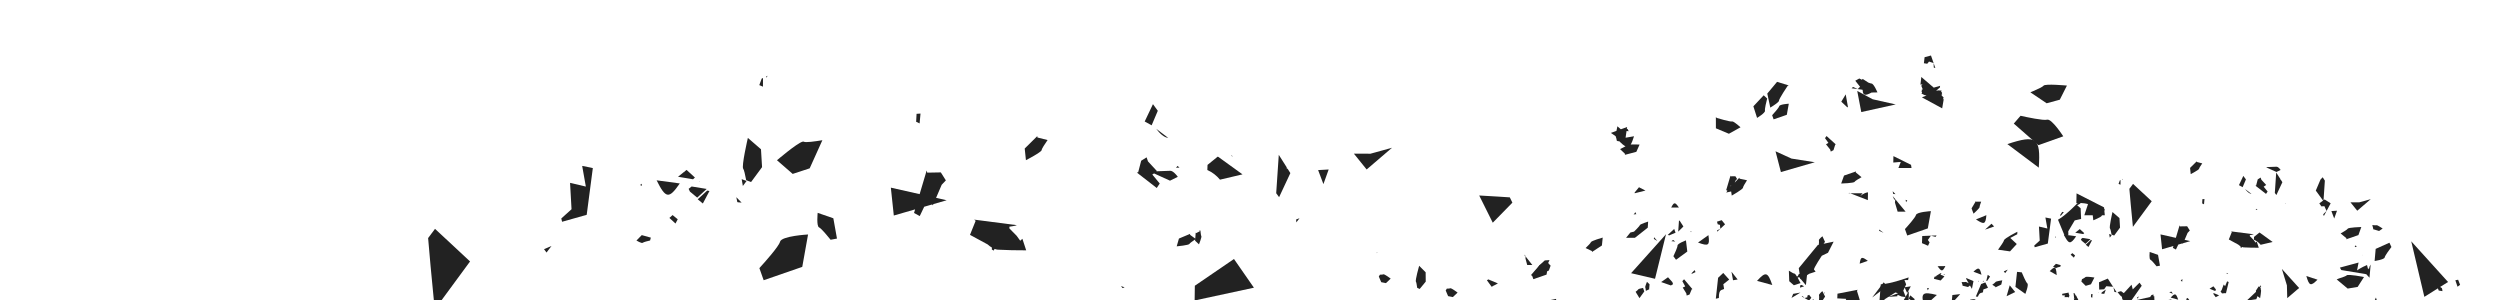 <?xml version="1.0" encoding="utf-8"?>
<!-- Generator: Adobe Illustrator 16.0.0, SVG Export Plug-In . SVG Version: 6.00 Build 0)  -->
<!DOCTYPE svg PUBLIC "-//W3C//DTD SVG 1.1//EN" "http://www.w3.org/Graphics/SVG/1.1/DTD/svg11.dtd">
<svg version="1.1" id="Layer_1" xmlns="http://www.w3.org/2000/svg" xmlns:xlink="http://www.w3.org/1999/xlink" x="0px" y="0px"
	 width="1298px" height="156px" viewBox="-117 0 1298 156" enable-background="new -117 0 1298 156" xml:space="preserve">
<polygon fill="#222222" points="570.12,95.595 572.847,87.996 567.368,88.313 "/>
<path fill="#222222" d="M489.505,71.597c0.025,0,0.034,0.003,0.043,0.006l-6.237-4.731C485.021,69.21,487.407,71.417,489.505,71.597
	z"/>
<path fill="#222222" d="M494.523,91.807c-1.04-1.43-2.661-3.166-3.949-3.135c-3.205,0.077-6.416,0.232-9.625,0.359l-0.284,0.326
	l9.8,4.447L494.523,91.807z"/>
<path fill="#222222" d="M516.415,93.282l11.688-2.751l-12.55-9.068l-0.336-0.131l-5.27,4.279l-0.091,2.659
	C512.517,89.465,514.654,91.162,516.415,93.282z"/>
<path fill="#222222" d="M493.595,87.074c0.595,0,1.174-0.003,1.794-0.009l-0.992-0.941L493.595,87.074z"/>
<path fill="#222222" d="M412.69,124.989l-1.849-2.577l-3.765-3.812v-0.896c0-0.063,3.252-0.381,3.877-0.793l-22.176-2.885
	c0.136,0.195,0.645,0.417,0.777,0.618l-2.937,7.295l9.179,4.976c0.634,0.617,1.436,1.178,2.204,1.637l-0.055,0.996l1.02,0.559
	l0.424-0.893c0.556,0.223,1.104,0.385,1.588,0.412c4.751,0.271,9.582,0.346,14.816,0.346l-1.969-5.998L412.69,124.989z"/>
<polygon fill="#222222" points="690.241,162.007 692.746,160.142 690.801,155.182 688.11,155.748 "/>
<path fill="#222222" d="M271.295,71.603c0,0-3.445,14.852-2.407,16.037c0.414,0.479,1,3.077,1.529,5.921l2.534,0.962l5.711-7.74
	l-0.557-9.285L271.295,71.603z"/>
<path fill="#222222" d="M268.695,96.557l1.921-2.584l-2.538-0.958C268.3,94.189,268.51,95.428,268.695,96.557z"/>
<polygon fill="#222222" points="481.613,54.073 477.328,63.076 480.93,65.066 484.132,57.523 "/>
<polygon fill="#222222" points="550.912,87.238 551.137,87.001 546.944,80.387 545.603,100.32 547.107,102.373 552.952,89.879 
	551.604,87.725 "/>
<polygon fill="#222222" points="522.556,80.633 522.334,80.903 523.004,81.364 "/>
<polygon fill="#222222" points="594.561,79.803 585.942,79.79 592.564,87.993 605.74,76.709 "/>
<polygon fill="#222222" points="358.665,63.236 360.462,64.08 360.929,58.959 358.882,59.097 "/>
<path fill="#222222" d="M213.439,124.875c0,0,2.721,1.658,3.259,1.175c0.43-0.373,2.874-0.975,3.823-1.19l0.397-1.481l-4.708-1.308
	L213.439,124.875z"/>
<polygon fill="#222222" points="277.224,44.189 279.13,44.997 279.142,40.491 278.475,40.812 "/>
<polygon fill="#222222" points="280.873,40.353 281.564,39.327 280.801,39.703 "/>
<polygon fill="#222222" points="230.551,113.149 233.707,116.053 234.879,113.849 232.206,111.66 "/>
<polygon fill="#222222" points="244.988,102.608 249.908,98.095 242.095,96.82 240.539,98.046 241.216,99.486 "/>
<polygon fill="#222222" points="243.806,92.175 239.462,88.212 238.465,89.007 238.188,89.413 238.124,89.284 235.027,91.771 
	242.822,93.084 "/>
<polygon fill="#222222" points="245.964,94.321 246.045,94.436 246.305,94.041 "/>
<polygon fill="#222222" points="251.351,99.172 250.176,98.953 245.251,103.467 247.921,105.66 "/>
<path fill="#222222" d="M235.94,95.238c-4.245-0.566-7.527-1.016-12.026-1.615C228.678,103.169,230.312,103.41,235.94,95.238z"/>
<path fill="#222222" d="M421.644,71.389l-0.088-0.725l-6.526,6.448l0.632,6.056c0,0,8.167-4.193,8.187-5.304
	c0-0.634,1.658-3.138,3.058-5.156L421.644,71.389z"/>
<polygon fill="#222222" points="265.971,105.012 268.045,105.198 265.285,102.369 265.79,104.826 "/>
<polygon fill="#222222" points="481.282,90.619 483.732,88.886 479.032,83.789 478.317,81.693 475.501,83.454 473.948,89.425 
	473.266,89.604 483.579,97.608 485.132,95.282 "/>
<polygon fill="#222222" points="174.832,115.144 187.618,111.528 190.797,87.276 189.599,86.993 185.263,86.138 187.17,96.867 
	178.973,94.943 179.742,108.635 174.425,113.425 "/>
<polygon fill="#222222" points="597.596,131.435 598.1,131.158 598.027,130.949 "/>
<path fill="#222222" d="M307.536,110.509c0,0-0.71,6.945,0.722,7.552c1.161,0.488,4.657,4.753,5.996,6.423l3.307-0.618
	l-1.889-10.536L307.536,110.509z"/>
<polygon fill="#222222" points="369.015,102.729 371.923,95.937 374.088,93.656 371.477,89.508 364.449,89.638 364.123,88.527 
	360.474,100.797 345.526,97.425 347.063,111.902 358.127,108.705 357.569,110.572 360.533,112.185 362.847,107.34 366.994,106.144 
	367.345,106.624 367.626,105.96 374.521,103.971 "/>
<polygon fill="#222222" points="466.891,149.183 465.016,148.525 465.787,149.521 465.914,149.575 "/>
<path fill="#222222" d="M506.287,120.125l0.045,0.021l-0.027-0.415l-0.91,0.058l0.623,0.237l-1.957,0.993l-0.255-0.22l-0.225,3.083
	l-2.739-1.996l0.109-0.489l-5.848,2.458l-1.162,4.052c0,0,6.325-0.581,6.622-1.292c0.162-0.377,1.636-1.408,2.984-2.307
	l-0.048,0.657l2.014,1.898c0,0,1.56-3.887,1.229-4.267C506.57,122.385,506.407,121.198,506.287,120.125z"/>
<path fill="#222222" d="M165.46,129.379c0,0,0.558,0.727,1.298,1.742l2.579-3.421L165.46,129.379z"/>
<polygon fill="#222222" points="555.957,114.036 556.048,115.473 557.708,113.305 556.076,113.896 "/>
<path fill="#222222" d="M216.276,95.387c-0.307,0.208-0.629,0.421-0.927,0.633l0.771,0.573L216.276,95.387z"/>
<polygon fill="#222222" points="503.359,148.352 503.253,156 534.03,149.376 523.679,134.468 "/>
<path fill="#222222" d="M288,125.5c-0.594,2.416-7.869,10.574-10.734,13.703l2.231,6.295l20.04-6.936l3.008-16.817
	C302.551,121.742,288.75,122.497,288,125.5z"/>
<polygon fill="#222222" points="105.279,123.613 106.558,138.205 108.72,160.678 127.05,135.742 108.86,118.814 "/>
<path fill="#222222" d="M303.39,87.399l6.589-14.602c-3.92,0.653-8.791,1.336-9.664,0.767c-0.139-0.095-0.382-0.078-0.701,0.016
	c-3.036,0.931-13.209,9.618-13.209,9.618l8.158,7.102L303.39,87.399z"/>
<polygon fill="#222222" points="732.057,110.128 731.5,111.002 731.133,111.34 732.572,111.203 "/>
<polygon fill="#222222" points="741.779,123.16 741.688,124.082 743.473,125.088 "/>
<polygon fill="#222222" points="1094.919,113.462 1096.373,109.41 1093.452,109.58 "/>
<polygon fill="#222222" points="974.178,151.854 974.05,152.51 975.546,152.529 976.332,150.364 976.329,150.346 "/>
<polygon fill="#222222" points="972.485,151.874 972.814,151.884 972.749,151.688 "/>
<path fill="#222222" d="M1001.487,153.735l-0.45,0.101l0.117-0.887c0,0-1.171,0.121-1.223,0.379c-0.028,0.146-0.342,0.562-0.6,0.883
	l-8.152,1.798l10.528,3.099L1001.487,153.735z"/>
<path fill="#222222" d="M780.803,145.154l-3.099-3.44l-2.667,2.51l-1.178,10.869l1.591-0.375c-0.132-5.171,1.929-3.876,2.692-4.774
	l-0.388-2.387L780.803,145.154z"/>
<polygon fill="#222222" points="876.005,156.526 877.193,155.375 874.827,153.356 874.002,155.01 "/>
<path fill="#222222" d="M905.816,155.641c0.901,1.103,1.609,1.958,2.564,3.13C909.395,155.351,909.052,154.926,905.816,155.641z"/>
<polygon fill="#222222" points="1054.476,155.355 1056.983,149.016 1049.464,156.089 "/>
<path fill="#222222" d="M949.407,139.05c-0.511,0.155-1.213,0.741-2.206,1.705c1.293,0.729,2.288,1.302,3.647,2.087
	C950.624,139.919,950.34,138.764,949.407,139.05z"/>
<path fill="#222222" d="M741.712,160.593c-0.804,0.246-1.344,1.736-2.047,4.613c1.991-0.623,3.536-1.128,5.632-1.801
	C743.566,161.332,742.51,160.35,741.712,160.593z"/>
<path fill="#222222" d="M1051.946,100.669c0.013,0,0.019,0.002,0.021,0.004l-3.325-2.521
	C1049.556,99.398,1050.829,100.573,1051.946,100.669z"/>
<path fill="#222222" d="M1067.105,88.232c-0.555-0.765-1.42-1.688-2.104-1.672c-1.708,0.042-3.42,0.125-5.131,0.19l-0.151,0.173
	l5.226,2.371L1067.105,88.232z"/>
<path fill="#222222" d="M1056.729,127.096l6.23-1.467l-6.689-4.834l-0.179-0.067l-2.809,2.279l-0.05,1.417
	C1054.65,125.062,1055.79,125.967,1056.729,127.096z"/>
<path fill="#222222" d="M1054.127,108.92c0.316,0,0.625-0.002,0.956-0.005l-0.528-0.501L1054.127,108.92z"/>
<path fill="#222222" d="M1054.096,125.966l-0.985-1.374l-2.007-2.03v-0.479c0-0.033,1.733-0.203,2.066-0.423l-11.821-1.538
	c0.073,0.104,0.344,0.221,0.415,0.329l-1.563,3.889l4.893,2.652c0.339,0.329,0.765,0.627,1.175,0.873l-0.028,0.531l0.544,0.298
	l0.227-0.478c0.297,0.119,0.589,0.205,0.847,0.222c2.532,0.145,5.107,0.185,7.898,0.185l-1.05-3.197L1054.096,125.966z"/>
<polygon fill="#222222" points="980.107,148.89 980.293,149.176 980.232,148.9 "/>
<polygon fill="#222222" points="980.823,151.582 981.944,151.743 980.293,149.176 "/>
<polygon fill="#222222" points="972.804,146.558 972.896,150.36 975.477,150.194 976.581,148.606 980.107,148.89 977.367,144.635 
	"/>
<path fill="#222222" d="M732.202,151.499l2.009,3.292l2.507-3.47l-0.64-1.826c-1.348,0.234-2.426,0.512-2.562,0.825
	C733.409,150.556,732.896,150.991,732.202,151.499z"/>
<path fill="#222222" d="M602.594,146.998l2.446-2.352c0,0-3.213-2.417-3.795-2.237c-0.017,0.005-0.032,0.013-0.041,0.022
	c-0.03,0.021-0.071,0.04-0.125,0.057c-0.292,0.09-0.927,0.121-1.61,0.123l-0.588,0.966l1.248,2.932L602.594,146.998z"/>
<polygon fill="#222222" points="830.539,71.722 832.3,74.174 831.061,74.94 833.23,77.649 833.539,78.71 834.951,77.955 
	835.855,75.07 836.199,75.016 831.349,70.626 "/>
<path fill="#222222" d="M709.527,130.849l5.187-3.397l0.409-4.103c0,0-5.991,1.685-6.148,2.417c-0.093,0.421-1.521,1.858-2.73,3.015
	l3.31,1.579L709.527,130.849z"/>
<path fill="#222222" d="M738.514,118.211l0.201-3.167c0,0-4.212,1.341-4.309,1.862c-0.096,0.527-3.008,3.354-3.008,3.354
	l-1.906,0.459l-2.221,2.733l4.572,0.025L738.514,118.211z"/>
<polygon fill="#222222" points="751.789,124.629 751.662,124.611 750.793,125.215 752.771,125.425 "/>
<path fill="#222222" d="M753.973,127.492c0.043,0.847-1.521,4.245-2.143,5.548l1.363,1.838l5.854-4.271l-0.699-5.796
	C758.352,124.811,753.916,126.433,753.973,127.492z"/>
<path fill="#222222" d="M795.248,145.829c2.797,0.763,4.961,1.354,7.923,2.161C800.83,141.156,799.764,140.851,795.248,145.829z"/>
<path fill="#222222" d="M875.465,87.24l-0.258-1.671l-9.142-4.516c-0.026,1.128-0.054,2.202-0.069,3.346
	c2.176-0.271,3.883-0.289,3.883-0.289l-1.233,3.13H875.465z"/>
<path fill="#222222" d="M726.77,79.939l-0.184,0.468l5.998-1.576l1.688-3.765c0,0-2.663-0.132-4.608-0.04
	c0.573-0.903,1.107-2.312,1.721-4.282c-1.569,0.271-2.965,0.513-4.385,0.756l0.496-3.473l1.117,0.103l-0.611-1.229l-0.357,0.103
	l0.152-1.062l-3.256,1.184l-1.785-1.557c0,0-0.264,1.144-0.502,2.388l-2.894,1.053l2.511,1.718c0.002,0.169,0.022,0.289,0.063,0.337
	c0.144,0.155,0.347,1.054,0.519,2.016l0.879,0.331l0.186-0.252c1.438,1.436,2.537,2.364,3.438,2.795
	c-0.718,0.428-1.832,0.977-2.822,1.441L726.77,79.939z"/>
<path fill="#222222" d="M1010.74,156.881c-0.157-0.149-0.301-0.693-0.426-1.396l-3.742,0.673l1.848,3.018l1.871-0.003
	C1010.697,158.022,1010.945,157.078,1010.74,156.881z"/>
<path fill="#222222" d="M854.672,43.367c-0.301-0.004-0.916-0.207-1.641-0.492l-2.951-1.927l-0.334,0.478
	c-0.553-0.262-1.047-0.505-1.398-0.679l-2.094,1.167l2.484,3.138l-1.211,1.196l-2.443-1.105l-0.739,0.695l5.599,0.741l0.139,0.174
	c0.108,2.146,0.804,2.785,2.447,2.28c0.6-0.183,1.332-0.526,2.199-0.991l3.045-0.062C857.771,47.979,855.885,43.409,854.672,43.367z
	"/>
<path fill="#222222" d="M872.611,104.959l0.661-0.882l-0.878-0.329C872.474,104.156,872.552,104.576,872.611,104.959z"/>
<polygon fill="#222222" points="882.25,29.695 881.886,32.842 883.629,33.102 884.537,31.958 886.922,32.759 887.012,35.051 
	887.834,35.348 885.562,28.814 "/>
<path fill="#222222" d="M817.56,149.358c0.762-0.249,1.35-0.45,2.15-0.708C817.9,147.574,817.61,147.666,817.56,149.358z"/>
<polygon fill="#222222" points="737.33,98.942 734.004,97.236 733.954,97.214 731.695,99.975 731.725,100.342 "/>
<polygon fill="#222222" points="752.245,118.869 748.927,121.946 749.626,122.217 752.952,120.819 "/>
<polygon fill="#222222" points="761.004,120.52 761.292,120.175 760.461,120.304 "/>
<polygon fill="#222222" points="756.973,117.635 757.018,117.593 755.086,114.593 754.725,114.513 754.327,120.272 "/>
<path fill="#222222" d="M956.146,44.428c0,0-11.384-1.082-12.146,0.072c-0.372,0.552-2.825,1.717-5.283,2.769
	c-0.522,0.224-1.044,0.454-1.543,0.661l0.172,0.113l8.274,5.576l6.83-1.859L956.146,44.428z"/>
<polygon fill="#222222" points="861.021,146.581 855.044,154.461 862.723,148.584 "/>
<polygon fill="#222222" points="1018.001,155.226 1020.582,159.414 1021.357,157.933 1018.824,154.671 "/>
<polygon fill="#222222" points="1158.952,148.864 1160.286,147.868 1159.25,145.226 1157.816,145.527 "/>
<path fill="#222222" d="M798.7,49.479l-5.35,5.722l1.92,6.017c0,0,4.375-2.631,4.108-3.741c-0.224-0.891,0.742-4.809,1.131-6.328
	L798.7,49.479z"/>
<polygon fill="#222222" points="775.991,116.751 776.189,118.772 774.523,119.598 774.572,120.301 778.65,116.474 776.907,114.316 
	774.462,115.088 774.85,116.46 "/>
<path fill="#222222" d="M764.605,125.926c5.463,2.043,6.203,1.535,5.41-3.841C768.105,123.438,766.624,124.49,764.605,125.926z"/>
<path fill="#222222" d="M850.049,100.352h-7.262l0.272-0.236l9.729,3.796c0.029-1.208,0.055-2.853,0.074-4.062
	c-2.32,0.282-4.132,2.069-4.132,2.069L850.049,100.352z"/>
<path fill="#222222" d="M982.435,151.67c0,0,1.693,2.271,2.03,2.219c0.195-0.029,1.039,0.348,1.729,0.671l0.134-1.67l0.214-0.066
	l-2.301-1.654L982.435,151.67z"/>
<polygon fill="#222222" points="734.848,113.812 734.736,113.921 734.77,113.975 "/>
<polygon fill="#222222" points="873.855,160.363 874.075,151.103 868.893,160.305 "/>
<polygon fill="#222222" points="839.035,52.727 838.998,52.793 842.037,55.649 842.47,55.643 841.297,48.995 "/>
<polygon fill="#222222" points="816.756,143.426 818.263,145.265 820.627,148.07 821.291,142.008 816.892,142.246 "/>
<polygon fill="#222222" points="785.182,145.112 781.98,141.075 782.787,145.505 "/>
<polygon fill="#222222" points="913.61,119.233 918.345,117.592 916.98,116.156 "/>
<path fill="#222222" d="M865.676,101.774l0.813,1.873c0.312-0.033,0.543-0.11,0.543-0.11l-0.181,1.645l1.401,4.719h4.141
	L865.676,101.774z"/>
<polygon fill="#222222" points="896.671,153.176 896.307,157.015 896.552,157.325 900.74,152.703 896.736,153.169 "/>
<path fill="#222222" d="M979.791,110.078c0,0-1.836,7.917-1.283,8.548c0.221,0.256,0.533,1.643,0.815,3.157l1.352,0.512l3.044-4.125
	l-0.297-4.948L979.791,110.078z"/>
<path fill="#222222" d="M978.405,123.38l1.022-1.377l-1.353-0.51C978.194,122.117,978.307,122.778,978.405,123.38z"/>
<polygon fill="#222222" points="1047.739,91.327 1045.456,96.127 1047.375,97.188 1049.082,93.167 "/>
<polygon fill="#222222" points="1066.919,93.201 1067.039,93.075 1064.804,89.549 1064.089,100.177 1064.892,101.271 
	1068.007,94.61 1067.288,93.461 "/>
<polygon fill="#222222" points="1069.564,105.487 1069.446,105.63 1069.803,105.876 "/>
<path fill="#222222" d="M965.914,143.779c-0.1,0.031-0.167,0.071-0.202,0.123c-0.145,0.229-0.901,0.646-1.748,1.057l-0.304,1.235
	l2.24,2.213l2.729-0.809l1.785-3.51C970.415,144.091,966.852,143.493,965.914,143.779z"/>
<polygon fill="#222222" points="1089.382,103.981 1090.066,93.784 1088.946,92.03 1087.791,93.248 1085.361,98.957 1089.151,104.15 
	1087.189,105.586 1088.259,107.158 1089.83,107.045 1090.942,109.524 1089.189,111.274 1089.551,112.147 1093.081,105.557 
	1089.949,103.568 "/>
<path fill="#222222" d="M882.035,159.076c1.05-0.94,1.984-1.787,2.927-2.632l0.719-0.443l-0.007-0.195
	c0.928-0.834,1.875-1.688,2.954-2.662C881.05,151.273,880.146,152.068,882.035,159.076z"/>
<polygon fill="#222222" points="1107.948,105.044 1103.354,105.037 1106.884,109.408 1113.907,103.395 "/>
<polygon fill="#222222" points="804.855,78.549 807.642,89.33 825.25,84.239 813.141,82.331 "/>
<polygon fill="#222222" points="1026.365,105.618 1027.322,106.067 1027.571,103.338 1026.48,103.41 "/>
<path fill="#222222" d="M948.95,138.475c0,0,1.45,0.885,1.735,0.627c0.229-0.199,1.531-0.521,2.038-0.637l0.212-0.79l-2.51-0.695
	L948.95,138.475z"/>
<polygon fill="#222222" points="982.952,95.465 983.968,95.896 983.975,93.493 983.618,93.663 "/>
<polygon fill="#222222" points="993.57,153.977 992.698,154.291 992.636,154.366 992.684,155.132 "/>
<polygon fill="#222222" points="984.896,93.42 985.266,92.873 984.858,93.072 "/>
<polygon fill="#222222" points="958.072,132.225 959.755,133.773 960.379,132.598 958.955,131.431 "/>
<polygon fill="#222222" points="965.768,126.606 968.391,124.199 964.226,123.521 963.396,124.174 963.757,124.942 "/>
<polygon fill="#222222" points="965.138,121.044 962.822,118.932 962.29,119.356 962.144,119.572 962.109,119.504 960.459,120.828 
	964.613,121.529 "/>
<polygon fill="#222222" points="966.288,122.189 966.332,122.249 966.47,122.039 "/>
<polygon fill="#222222" points="969.16,124.774 968.533,124.656 965.908,127.064 967.331,128.233 "/>
<path fill="#222222" d="M974.516,111.774h1.296l-0.226-2.292c0.084-0.125,0.169-0.558,0.253-0.677l-0.312-0.232l-0.113-0.911
	l-14.266-7.264c-0.042,1.761-0.088,3.334-0.109,5.11c3.4-0.422,6.051,0.465,6.051,0.465l-1.919,5.8h4.639l-0.302-0.314l0.339,2.925
	c0,0,4.352-1.774,4.356-2.367C974.207,111.896,974.341,111.774,974.516,111.774z"/>
<path fill="#222222" d="M960.945,122.676c-2.265-0.302-4.015-0.541-6.411-0.859C957.073,126.905,957.944,127.032,960.945,122.676z"
	/>
<path fill="#222222" d="M1023.612,84.124l-0.048-0.386l-3.479,3.437l0.337,3.229c0,0,4.354-2.235,4.364-2.826
	c0-0.338,0.884-1.674,1.63-2.749L1023.612,84.124z"/>
<path fill="#222222" d="M1134.912,125.28l6.814,28.844l7.035-4.41l0.415,1.134l1.948,0.32c0,0-0.111-1.6-0.461-1.681
	c-0.137-0.033-0.438-0.247-0.748-0.5l4.112-2.577L1134.912,125.28z"/>
<path fill="#222222" d="M1010.019,154.51c1.375,0.382,2.441,0.675,3.901,1.083C1012.78,152.215,1012.252,152.065,1010.019,154.51z"
	/>
<polygon fill="#222222" points="866.026,100.703 867.132,100.801 865.661,99.295 865.93,100.605 "/>
<path fill="#222222" d="M910.824,107.474c-0.08-0.294,0.389-1.665,0.798-2.77l-2.612,0.02l-0.131-0.32l-2.245,3.79l1.024,2.746
	C907.656,110.94,910.954,107.989,910.824,107.474z"/>
<path fill="#222222" d="M914.329,111.715c-1.909,0.77-3.384,1.387-5.412,2.202C913.199,116.775,913.927,116.474,914.329,111.715z"/>
<polygon fill="#222222" points="1058.294,96.945 1059.599,96.021 1057.094,93.303 1056.713,92.187 1055.211,93.126 1054.385,96.308 
	1054.021,96.403 1059.518,100.67 1060.346,99.431 "/>
<polygon fill="#222222" points="968.646,154.272 969.317,154.559 969.464,152.666 968.697,152.729 "/>
<path fill="#222222" d="M961.86,155.237c-0.159-0.09-0.59-1.006-0.909-1.771l-0.101,0.15l-0.827-1.438l-0.423-0.057l0.268,2.553
	l0.249,0.057l-0.224,0.336l-0.193-0.079l0.784,3.121l1.653,0.649C962.137,158.76,962.154,155.395,961.86,155.237z"/>
<polygon fill="#222222" points="957.101,151.896 953.717,152.548 953.682,153.33 955.175,153.413 954.861,154.278 956.604,154.252 
	957.048,154.503 957.439,153.566 956.975,152.074 "/>
<polygon fill="#222222" points="1033.547,150.697 1033.386,150.115 1032.198,148.645 1030.199,149.891 1032.927,151.026 "/>
<polygon fill="#222222" points="1032.058,152.467 1033.404,154.306 1033.801,154.092 1033.92,153.962 1033.939,154.019 
	1035.179,153.362 1032.462,152.205 "/>
<polygon fill="#222222" points="1031.236,151.685 1031.377,151.609 1031.359,151.551 "/>
<polygon fill="#222222" points="858.674,119.854 860.922,120.863 858.664,119.158 "/>
<polygon fill="#222222" points="892.153,50.703 890.914,49.282 891.404,48.944 891.148,48.483 891.387,48.304 890.806,47.464 
	891.098,47.021 889.252,46.921 888.215,47.21 889.336,46.125 890.143,45.494 890.311,44.562 887,45.5 880.543,39.972 
	880.101,43.945 881.177,43.771 880.523,44.526 881.302,46.414 880.759,46.551 880.877,47.101 880.627,47.176 880.947,48.234 
	880.565,48.551 882.23,49.381 883.259,49.531 881.951,50.131 881.053,50.422 880.965,50.604 891.377,56.259 892.203,51.367 
	891.703,51.66 "/>
<path fill="#222222" d="M750.682,107.75c1.405-0.004,2.5-0.013,3.996-0.013C752.691,104.83,752.154,104.83,750.682,107.75z"/>
<polygon fill="#222222" points="840.576,157.834 845.966,157.753 847.34,158.536 848.553,155.62 847.13,151.017 847.52,150.449 
	837.013,152.484 836.923,154.914 841.545,155.163 "/>
<polygon fill="#222222" points="939.411,128.381 946.228,126.453 947.922,113.526 947.283,113.374 944.972,112.919 945.988,118.639 
	941.618,117.613 942.028,124.911 939.194,127.464 "/>
<path fill="#222222" d="M917.39,147.861l1.683,1.083l-0.055,0.267l3.044-1.478l0.509-2.191c0,0-3.354,0.494-3.492,0.88
	C918.994,146.644,918.121,147.32,917.39,147.861z"/>
<path fill="#222222" d="M930.073,126.738l0.003-0.064l-3.344-3.137l3.622-1.913l0.071-1.299c0,0-6.79,3.391-6.954,4.459
	c-0.083,0.625-1.738,2.998-3.084,4.86l6.21,0.871L930.073,126.738z"/>
<path fill="#222222" d="M907.607,141.064c1.474,0.56,2.621,0.992,4.188,1.586C910.88,138.818,910.318,138.597,907.607,141.064z"/>
<path fill="#222222" d="M1101.399,142.964c-0.316,0.382-2.217,1.057-4.115,1.651l-1.068,0.471l5.698,4.742l5.189-0.863l3.285-5.138
	C1110.387,143.829,1102.051,142.172,1101.399,142.964z"/>
<path fill="#222222" d="M687.499,135.046c-0.708,0.035-1.562,0.083-2.435,0.154l-2.545,2.277l-4.672,5.385l1.715,0.712l7.607-3.117
	l0.918-2.541l-1.311-1.302L687.499,135.046z"/>
<polygon fill="#222222" points="749.036,143.952 745.449,146.438 750.538,148.211 751.652,147.543 751.307,146.495 "/>
<path fill="#222222" d="M635.943,149.672c-0.027,0.022-0.072,0.041-0.127,0.059c-0.293,0.09-0.938,0.125-1.623,0.125l-0.586,0.966
	l1.248,2.932l2.483,0.488l2.446-2.337c0,0-3.215-2.429-3.799-2.252C635.97,149.657,635.957,149.665,635.943,149.672z"/>
<path fill="#222222" d="M675.136,132.385l-0.112,1.837l0.896,3.353h2.656l-4.308-5.491l0.521,1.06
	C674.988,133.118,675.136,132.385,675.136,132.385z"/>
<path fill="#222222" d="M956.901,121.871l-0.064-1.774l3.362-5.667l3.314-0.745l-0.239-5.546c-0.936-0.787-1.841-1.564-1.801-1.581
	c0.037-0.017,0.804-0.408,1.692-0.869l-0.377-1.368c0,0-6.938,7.366-11.275,9.768l3.714,8.925L956.901,121.871z"/>
<polygon fill="#222222" points="814.013,152.558 813.084,154.89 813.261,154.616 817.798,151.898 814.068,152.558 "/>
<path fill="#222222" d="M737.229,149.198c0.123,0.155,0.229,1.074,0.303,1.833l1.506-0.739l0.164,0.152l0.252-2.819l-1.348-1.304
	C738.107,146.321,737.01,148.941,737.229,149.198z"/>
<path fill="#222222" d="M872.668,147.647c-0.477-1.125-0.932-2.228-0.887-2.225c0.033,0.006,0.896-0.001,1.901-0.007l0.28-1.389
	c0,0-9.521,3.421-14.477,3.594l-0.734,9.636l2.005-0.256l0.747-1.61l1.969-1.25l4.634-0.325l0.054-0.741l2.162,0.883l2.154,0.28
	l-1.291-3.344l0.729-1.603l1.298,2.875l1.873-3.517l-3.102,0.49L872.668,147.647z M867.074,151.86l1.306,0.335l-0.229,0.185
	l-4.62,1.729L867.074,151.86z"/>
<polygon fill="#222222" points="830.387,151.984 830.347,151.946 829.895,151.896 830.527,152.45 "/>
<polygon fill="#222222" points="756.464,145.968 757.962,148.718 756.676,149.295 758.534,152.332 758.727,153.446 760.207,152.915 
	761.376,150.151 761.713,150.141 757.375,144.995 "/>
<polygon fill="#222222" points="658.202,148.498 658.418,148.263 658.445,148.361 660.723,147.155 655.741,145.06 655.001,145.517 
	657.464,148.892 "/>
<path fill="#222222" d="M873.949,153.918c0,0-0.154-0.32-0.372-0.767l-1.103,1.046L873.949,153.918z"/>
<path fill="#222222" d="M806.77,55.143c-0.206,0.82-2.695,3.61-3.671,4.679l0.764,2.152l6.85-2.372l1.026-5.747
	C811.736,53.855,807.02,54.111,806.77,55.143z"/>
<path fill="#222222" d="M786.168,92.772l-0.102-0.521l-2.407,2.573l0.483-1.132l0.752-0.771L784,91.5l-2.402,0.042l-0.121-0.382
	l-2.234,7.53l0.648,0.352l-0.648,0.924l2.576-0.563l0.309,2.154c0,0,5.846-3.298,5.827-4.111c-0.009-0.469,1.124-2.34,2.095-3.856
	L786.168,92.772z M781.727,96.162l0.102,0.137l-0.009-0.004l-0.466,0.651L781.727,96.162z M781.102,97.475l0.031-0.065l-0.023,0.071
	L781.102,97.475z"/>
<polygon fill="#222222" points="761.132,141.989 761.521,142.118 763.295,141.273 762.859,140.225 "/>
<path fill="#222222" d="M830.534,125.563l-1.329-2.896c0,0-2.03,1.584-1.826,2.122c0.115,0.31,0.028,1.403-0.069,2.301l-0.489,0.104
	l-9.903,12.028l0.45,2.991l-1.342,1.45c-0.556-0.909-1.076-1.643-1.311-1.601c-0.354,0.062-1.799-0.807-2.938-1.536l0.197,5.475
	l2.389,2.107l3.484-1.131c0,0-0.754-1.487-1.533-2.826l1.275-0.424l0.19,1.253c0,0,2.538-1.462,4.56-2.836l3.32-1.106l-0.867-1.143
	c0.121-1.154,4.079-7.108,4.079-7.108l3.229-1.559l2.921-5.766l-5.218,1.1L830.534,125.563z"/>
<path fill="#222222" d="M828.93,156.52l-0.247,1.789l1.153,0.878c0,0,0.477-1.076,0.277-1.25c-0.158-0.141-0.496-1.004-0.617-1.341
	L828.93,156.52z"/>
<path fill="#222222" d="M911.599,147.453l-2.755,6.524l1.104,0.051c0.824-2.427,1.953-1.826,2.611-2.27l0.188-1.454l2.415-0.909
	l-1.376-2.768L911.599,147.453z"/>
<polygon fill="#222222" points="729.857,141.838 742.288,144.748 747.998,121.604 "/>
<polygon fill="#222222" points="910.442,146.211 910.314,145.712 910.044,146.101 "/>
<polygon fill="#222222" points="1118.852,161.712 1116.582,154.467 1114.597,158.959 1114.569,159.03 1118.369,161.779 "/>
<path fill="#222222" d="M1086.25,145.212c-2.044-0.671-3.637-1.192-5.803-1.904C1081.933,148.47,1082.714,148.737,1086.25,145.212z"
	/>
<path fill="#222222" d="M824.663,155.339c-1.615,0.794-1.654,1.066-0.285,2.023C824.479,156.65,824.554,156.097,824.663,155.339z"/>
<path fill="#222222" d="M828.407,157.276l2.19-3.287l-1.445-2.839c0,0-1.967,1.668-1.734,2.197c0.182,0.428,0.021,2.46-0.051,3.243
	L828.407,157.276z"/>
<path fill="#222222" d="M848.548,136.901c1.493-0.52,2.65-0.918,4.233-1.467C849.621,133.078,849.051,133.269,848.548,136.901z"/>
<polygon fill="#222222" points="954.532,110.146 953.7,110.01 952.554,111.75 952.952,112.051 "/>
<path fill="#222222" d="M935.584,147.131c-0.708-0.576-2.292-4.293-2.895-5.734l-2.442-0.245l-0.84,7.79l5.147,3.646
	C934.557,152.586,936.477,147.854,935.584,147.131z"/>
<path fill="#222222" d="M891.017,141.962l-0.532-0.106l-2.231,1.399l0.095,0.168c-0.38,0.113-0.738,0.212-0.975,0.274l-0.262,1.094
	l3.482,0.834l1.946-2.118c0,0-1.379-0.771-2.07-0.837L891.017,141.962z"/>
<polygon fill="#222222" points="1010.325,151.403 1009.265,151.742 1011.196,152.566 1010.446,151.465 "/>
<polygon fill="#222222" points="892.081,142.654 892.939,142.37 892.324,142.242 "/>
<polygon fill="#222222" points="888.488,122.238 881.017,122.538 880.893,126.246 884.029,127.604 884.84,125.878 883.947,124.585 
	885.521,122.366 887.924,122.994 "/>
<polygon fill="#222222" points="914.269,145.897 914.805,145.778 916.252,143.577 915.028,142.686 "/>
<polygon fill="#222222" points="913.018,145.704 912.351,146.321 912.965,146.187 "/>
<path fill="#222222" d="M903.713,144.572l1.431,2.491c-0.725-0.392-1.521-0.775-1.682-0.673c-0.188,0.112-1.185,0.084-2.006,0.041
	l0.554,1.719l-0.187,0.156l2.971,0.711l1.021-0.787l1.008,1.752l0.796-3.957l0.009-0.062l-3.537-1.527L903.713,144.572z"/>
<polygon fill="#222222" points="1109.564,132.566 1109.834,132.419 1109.796,132.309 "/>
<polygon fill="#222222" points="1105.575,127.881 1105.896,128.322 1106.693,127.832 1105.876,127.481 "/>
<path fill="#222222" d="M1098.261,121.203l3.055,2.535l-0.164,0.507l6.34-2.189l1.505-4.194c0,0-6.717,0.183-7.077,0.909
	C1101.705,119.186,1099.828,120.311,1098.261,121.203z"/>
<path fill="#222222" d="M999.109,130.817c0,0-0.379,3.702,0.386,4.024c0.618,0.262,2.48,2.533,3.194,3.426l1.765-0.33l-1.008-5.617
	L999.109,130.817z"/>
<polygon fill="#222222" points="1017.253,124.525 1018.804,120.905 1019.958,119.688 1018.566,117.478 1014.82,117.547 
	1014.646,116.954 1012.7,123.495 1004.732,121.697 1005.552,129.414 1011.449,127.709 1011.152,128.706 1012.732,129.564 
	1013.966,126.983 1016.177,126.346 1016.362,126.602 1016.514,126.248 1020.189,125.188 "/>
<polygon fill="#222222" points="1039.893,142.028 1038.892,141.676 1039.303,142.207 1039.371,142.237 "/>
<path fill="#222222" d="M1056.395,148.932l-0.711-0.198l-1.431,2.18l0.276,2.458l1.926,1.429c0,0,0.719-4.042,0.423-4.337
	C1056.765,150.36,1056.564,149.684,1056.395,148.932z"/>
<path fill="#222222" d="M1056.277,148.834l0.714,0.199c-0.079-0.314-0.157-0.646-0.234-0.945L1056.277,148.834z"/>
<polygon fill="#222222" points="1038.279,148.572 1037.545,147.704 1036.461,150.655 1035.908,151.304 1036.666,152.351 
	1038.562,152.171 1038.674,152.46 1040.126,146.433 1039.319,146.065 "/>
<path fill="#222222" d="M923.375,140.876c0,0,0.298,0.39,0.691,0.931l1.375-1.824L923.375,140.876z"/>
<polygon fill="#222222" points="924.814,153.805 929.273,151.606 926.449,148.14 "/>
<path fill="#222222" d="M1116.45,129.222l-0.553,6.286c0,0,5.058-0.734,5.229-1.861c0.145-0.908,2.543-4.146,3.494-5.397
	l-1.028-2.237L1116.45,129.222z"/>
<path fill="#222222" d="M1113.331,139.093l-0.646,0.429l-0.166,0.312c-0.188-0.754-0.375-1.509-0.562-2.228
	c-2.996,1.216-5.175,2.771-5.175,2.771l0.788-4.056l-9.702,2.616l0.734,1.273l12.974,2.159l1.661,1.826l0.612-6.841l-0.807,1.483
	C1113.216,138.985,1113.331,139.093,1113.331,139.093z"/>
<path fill="#222222" d="M1015.967,146.305c0.055-0.466,0.119-0.933,0.19-1.368l-0.927,0.578L1015.967,146.305z"/>
<polygon fill="#222222" points="994.986,148.355 993.847,146.763 990.325,150.244 989.702,147.816 985.782,152.085 984.385,152.684 
	984.94,155.473 988.282,157.224 988.278,157.888 "/>
<path fill="#222222" d="M1116.915,116.936c-0.207,0.108-1.312,0.015-2.218-0.084l0.503,1.938l-0.22,0.157l3.24,0.979l1.854-1.271
	C1120.079,118.656,1117.276,116.749,1116.915,116.936z"/>
<path fill="#222222" d="M883.512,149.63l0.417,1.104c0.187-0.41,0.396-0.829,0.58-1.226L883.512,149.63z"/>
<path fill="#222222" d="M893.038,138.15c-1.425,0.02-2.535,0.04-4.048,0.055C891.031,141.13,891.572,141.121,893.038,138.15z"/>
<path fill="#222222" d="M950.463,122.756c-0.163,0.111-0.335,0.227-0.494,0.336l0.411,0.308L950.463,122.756z"/>
<polygon fill="#222222" points="822.293,153.061 821.358,153.52 821.415,154.325 819.946,154.754 818.929,153.76 818.412,153.896 
	822.267,156.072 823.46,154.583 "/>
<path fill="#222222" d="M844.162,156.402c-0.115-0.112-0.25,0.731-0.25,0.731l0.646,0.693l0.414-0.918l-0.219-0.472
	C844.614,156.456,844.259,156.493,844.162,156.402z"/>
<polygon fill="#222222" points="847.758,159.797 847.607,158.519 847.213,158.159 847.44,159.771 "/>
<path fill="#222222" d="M774.311,61.219l-0.428-0.46l0.01,5.855l6.756,2.833l6.037-3.369c-1.725-1.509-3.805-3.179-4.323-3.003
	C781.43,63.386,774.311,61.219,774.311,61.219z"/>
<path fill="#222222" d="M682.018,138.114c-0.201,0.825-2.691,3.613-3.666,4.685l0.76,2.149l6.85-2.369l1.031-5.749
	C686.993,136.831,682.273,137.089,682.018,138.114z"/>
<path fill="#222222" d="M925.226,74.816c5.739,4.31,10.214,7.655,16.306,12.228C942.58,71.479,940.4,69.786,925.226,74.816z"/>
<path fill="#222222" d="M800.577,48.571l1.559,7.304c2.107-1.298,4.497-2.915,4.48-3.504c-0.02-1.065,4.486-7.727,4.486-7.727
	l0.607-0.297l-6.055-1.854L800.577,48.571z"/>
<path fill="#222222" d="M846.664,88.998l-6.246,2.158l-1.482,4.126c0,0,6.618-0.179,6.975-0.891
	c0.201-0.413,2.049-1.527,3.598-2.401l-3.008-2.491L846.664,88.998z"/>
<path fill="#222222" d="M877.77,111.625c-0.314,1.288-4.193,5.636-5.722,7.306l1.189,3.354l10.683-3.699l1.604-8.965
	C885.525,109.622,878.169,110.025,877.77,111.625z"/>
<polygon fill="#222222" points="988.569,98.024 989.25,105.801 990.402,117.781 1000.174,104.488 990.478,95.465 "/>
<path fill="#222222" d="M945.857,62.138c-1.915,0.547-10.478-1.287-13.791-2.029l-3.504,4.056l12.784,11.198l12.902-4.584
	C954.247,70.778,948.249,61.467,945.857,62.138z"/>
<polygon fill="#222222" points="1067.747,139.624 1070.362,148.161 1070.534,154.79 1076.7,149.521 "/>
<polygon fill="#222222" points="847.281,47.232 849.371,58.176 867.261,54.222 855.302,51.542 "/>
<path fill="#222222" d="M618.798,149.43l1.297,0.604l3.146-3.816l-0.045-4.856l-3.375-3.372c0,0-2.17,7.631-1.664,8.293
	C618.366,146.539,618.604,147.914,618.798,149.43z"/>
<polygon fill="#222222" points="658.044,115.636 668.231,105.224 666.894,102.472 660.642,102.062 651,101.5 "/>
</svg>
